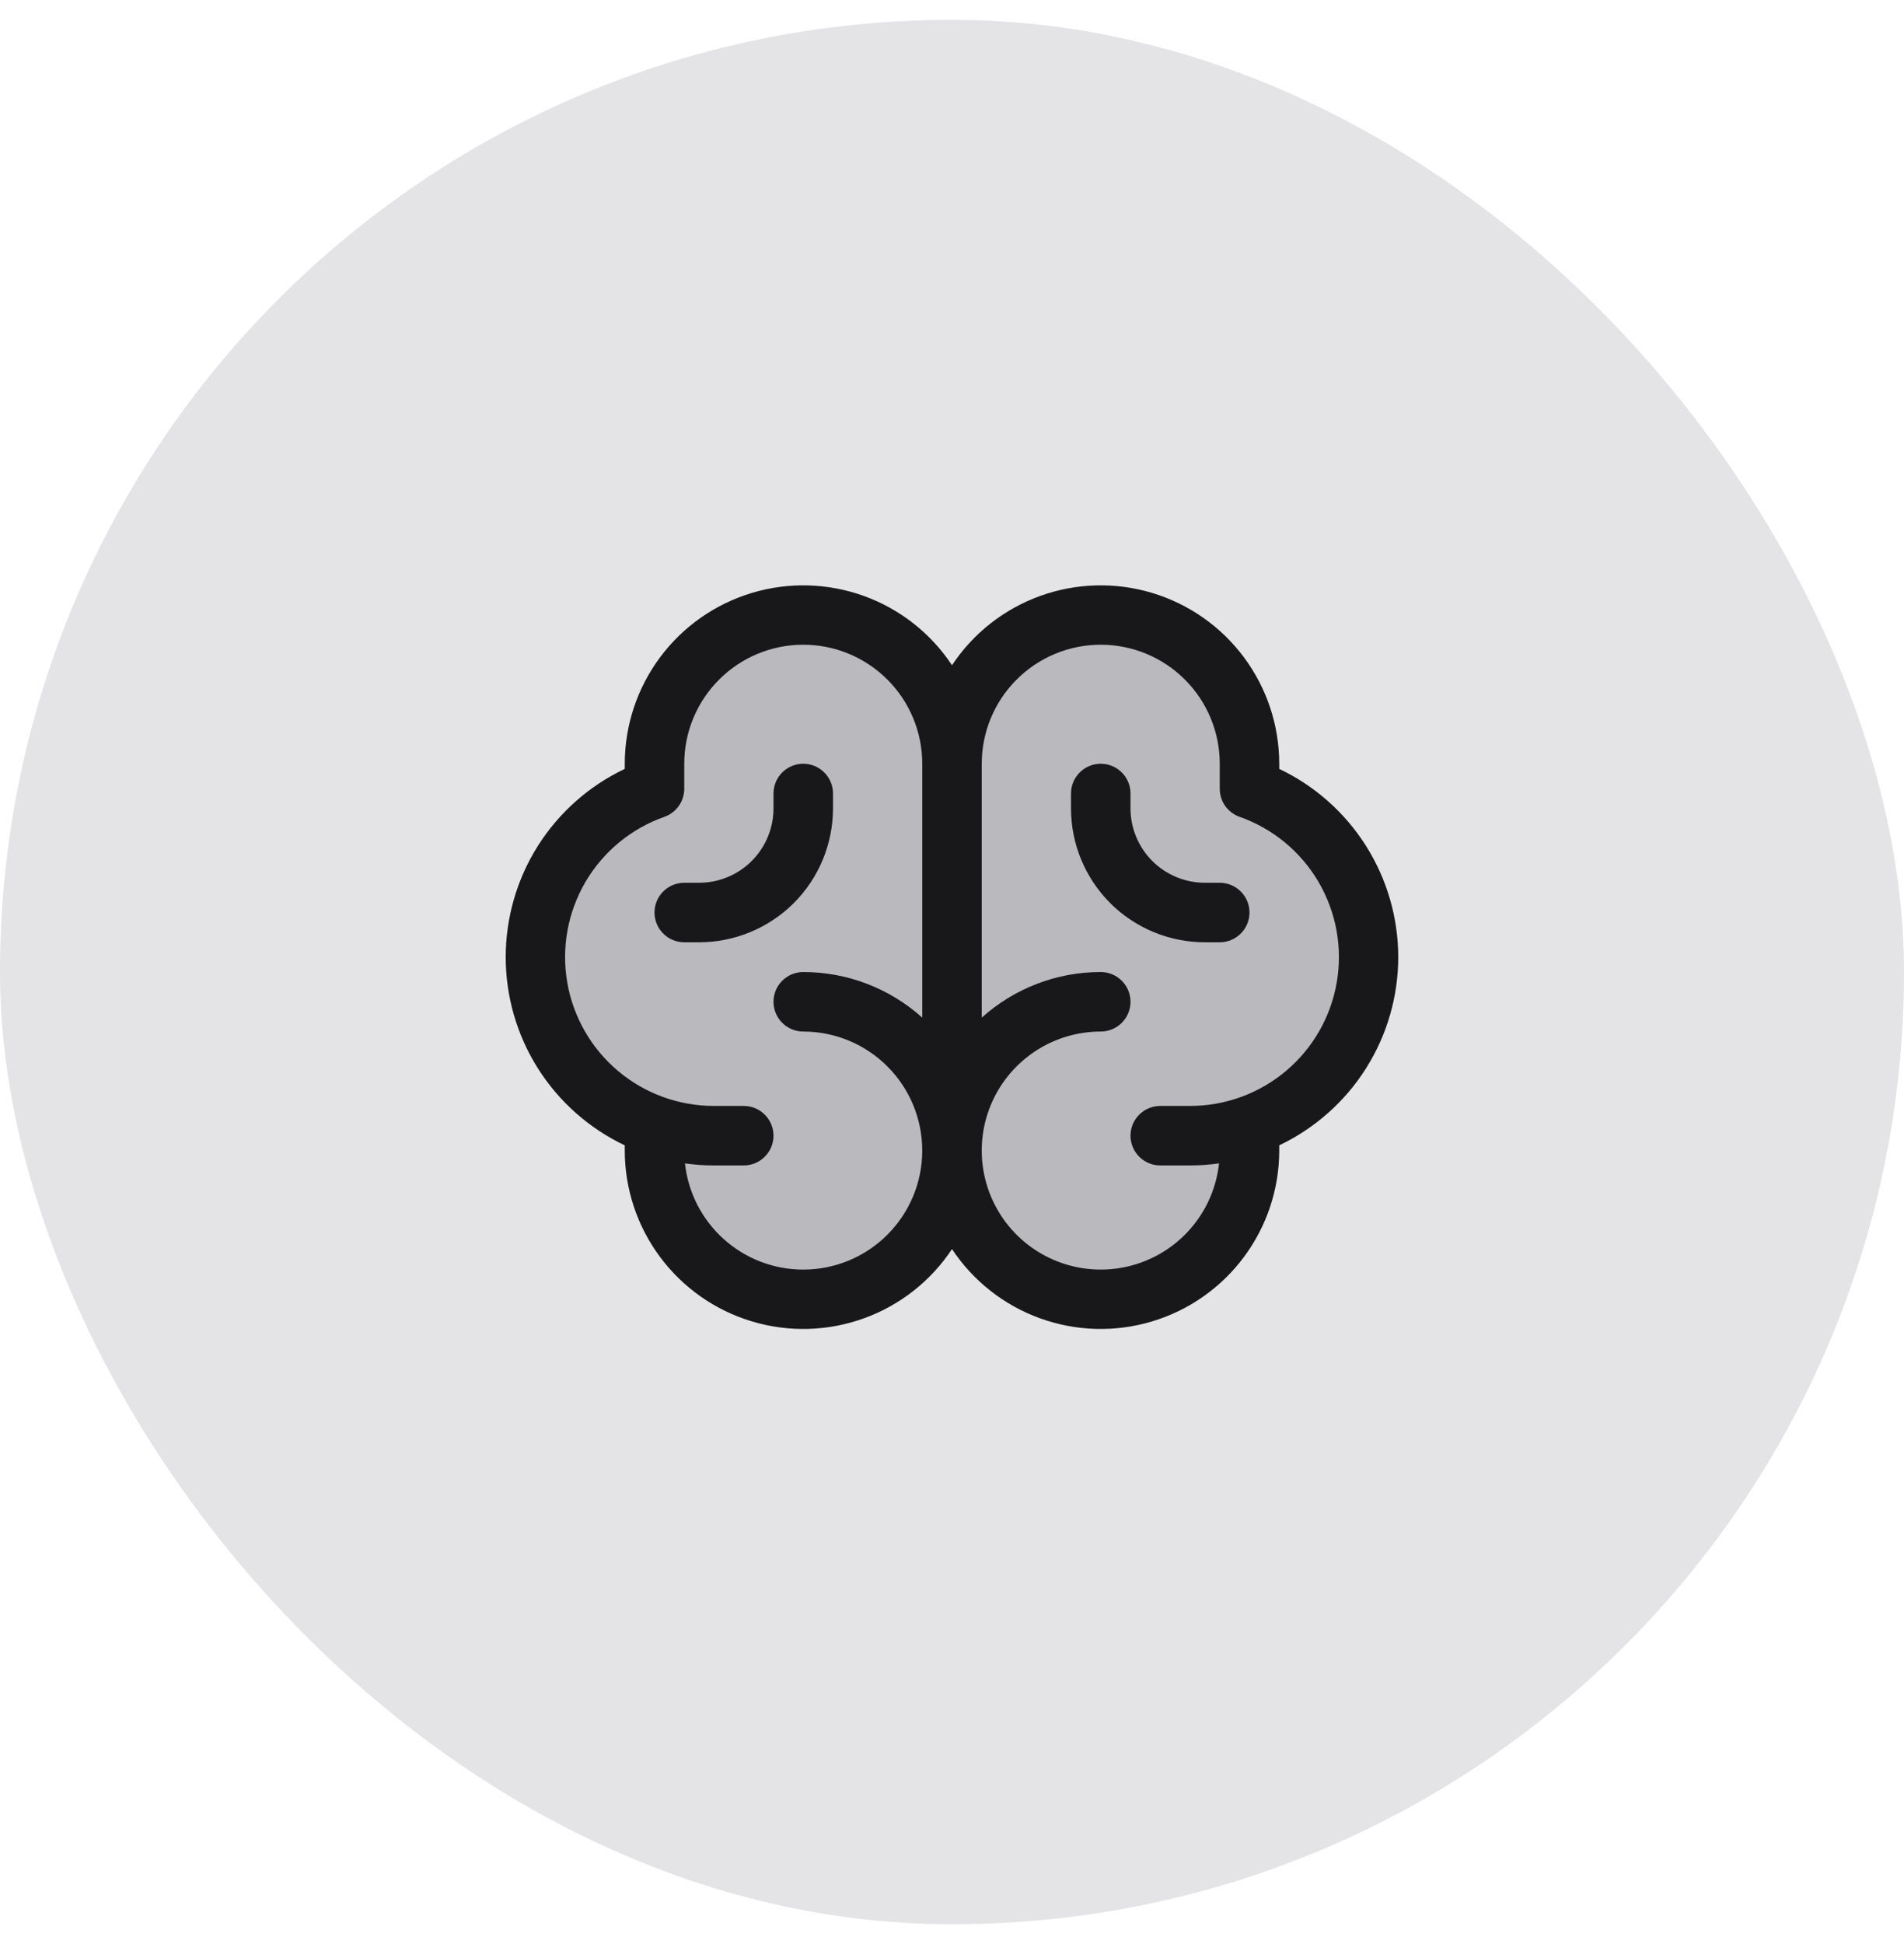 <svg width="48" height="49" viewBox="0 0 48 49" fill="none" xmlns="http://www.w3.org/2000/svg">
<rect y="0.5" width="48" height="48" rx="24" fill="#E4E4E7"/>
<path opacity="0.2" d="M34.5 24.125C34.5 25.056 34.212 25.964 33.675 26.724C33.137 27.484 32.378 28.059 31.5 28.369V29C31.5 29.995 31.105 30.948 30.402 31.652C29.698 32.355 28.745 32.75 27.75 32.75C26.755 32.75 25.802 32.355 25.098 31.652C24.395 30.948 24 29.995 24 29C24 29.995 23.605 30.948 22.902 31.652C22.198 32.355 21.245 32.75 20.25 32.75C19.255 32.75 18.302 32.355 17.598 31.652C16.895 30.948 16.5 29.995 16.5 29V28.369C15.622 28.059 14.861 27.485 14.323 26.725C13.785 25.965 13.496 25.056 13.496 24.125C13.496 23.194 13.785 22.285 14.323 21.525C14.861 20.765 15.622 20.191 16.5 19.881V19.25C16.5 18.255 16.895 17.302 17.598 16.598C18.302 15.895 19.255 15.5 20.25 15.5C21.245 15.5 22.198 15.895 22.902 16.598C23.605 17.302 24 18.255 24 19.25C24 18.255 24.395 17.302 25.098 16.598C25.802 15.895 26.755 15.5 27.75 15.5C28.745 15.5 29.698 15.895 30.402 16.598C31.105 17.302 31.5 18.255 31.5 19.25V19.881C32.378 20.191 33.137 20.766 33.675 21.526C34.212 22.286 34.5 23.194 34.5 24.125Z" fill="#18181B"/>
<path d="M35.25 24.125C35.249 23.132 34.967 22.159 34.436 21.319C33.905 20.479 33.147 19.807 32.25 19.38V19.25C32.249 18.284 31.937 17.343 31.36 16.568C30.784 15.793 29.972 15.224 29.047 14.945C28.122 14.666 27.131 14.693 26.222 15.021C25.313 15.349 24.534 15.961 24 16.767C23.466 15.961 22.687 15.349 21.778 15.021C20.869 14.693 19.878 14.666 18.953 14.945C18.027 15.224 17.216 15.793 16.64 16.568C16.063 17.343 15.751 18.284 15.75 19.25V19.38C14.852 19.806 14.094 20.478 13.562 21.317C13.031 22.157 12.749 23.13 12.749 24.124C12.749 25.118 13.031 26.091 13.562 26.931C14.094 27.77 14.852 28.442 15.75 28.868V29C15.751 29.966 16.063 30.907 16.64 31.682C17.216 32.457 18.027 33.026 18.953 33.305C19.878 33.584 20.869 33.557 21.778 33.229C22.687 32.901 23.466 32.289 24 31.483C24.534 32.289 25.313 32.901 26.222 33.229C27.131 33.557 28.122 33.584 29.047 33.305C29.972 33.026 30.784 32.457 31.36 31.682C31.937 30.907 32.249 29.966 32.25 29V28.868C33.147 28.441 33.905 27.769 34.436 26.93C34.967 26.091 35.249 25.118 35.25 24.125ZM20.25 32C19.51 32 18.797 31.727 18.246 31.232C17.696 30.738 17.347 30.058 17.268 29.323C17.51 29.357 17.755 29.375 18 29.375H18.75C18.949 29.375 19.14 29.296 19.28 29.155C19.421 29.015 19.5 28.824 19.5 28.625C19.5 28.426 19.421 28.235 19.28 28.095C19.14 27.954 18.949 27.875 18.75 27.875H18C17.115 27.876 16.257 27.564 15.58 26.993C14.903 26.423 14.449 25.631 14.3 24.759C14.15 23.886 14.314 22.989 14.762 22.225C15.211 21.462 15.915 20.882 16.75 20.588C16.896 20.536 17.023 20.44 17.112 20.314C17.202 20.187 17.25 20.036 17.25 19.881V19.25C17.25 18.454 17.566 17.691 18.129 17.129C18.691 16.566 19.454 16.25 20.25 16.25C21.046 16.25 21.809 16.566 22.371 17.129C22.934 17.691 23.25 18.454 23.25 19.25V25.649C22.426 24.909 21.358 24.499 20.25 24.5C20.051 24.5 19.86 24.579 19.72 24.72C19.579 24.86 19.5 25.051 19.5 25.25C19.5 25.449 19.579 25.64 19.72 25.78C19.86 25.921 20.051 26 20.25 26C21.046 26 21.809 26.316 22.371 26.879C22.934 27.441 23.25 28.204 23.25 29C23.25 29.796 22.934 30.559 22.371 31.121C21.809 31.684 21.046 32 20.25 32ZM30 27.875H29.25C29.051 27.875 28.86 27.954 28.72 28.095C28.579 28.235 28.5 28.426 28.5 28.625C28.5 28.824 28.579 29.015 28.72 29.155C28.86 29.296 29.051 29.375 29.25 29.375H30C30.245 29.375 30.49 29.357 30.732 29.323C30.67 29.899 30.442 30.445 30.076 30.894C29.71 31.344 29.222 31.677 28.67 31.855C28.118 32.033 27.527 32.047 26.968 31.896C26.408 31.745 25.904 31.435 25.517 31.004C25.13 30.573 24.876 30.038 24.786 29.466C24.696 28.893 24.774 28.307 25.01 27.777C25.246 27.248 25.631 26.799 26.117 26.483C26.603 26.168 27.17 26 27.75 26C27.949 26 28.14 25.921 28.28 25.78C28.421 25.64 28.5 25.449 28.5 25.25C28.5 25.051 28.421 24.86 28.28 24.72C28.14 24.579 27.949 24.5 27.75 24.5C26.642 24.499 25.574 24.909 24.75 25.649V19.25C24.75 18.454 25.066 17.691 25.629 17.129C26.191 16.566 26.954 16.25 27.75 16.25C28.546 16.25 29.309 16.566 29.871 17.129C30.434 17.691 30.75 18.454 30.75 19.25V19.881C30.75 20.036 30.798 20.187 30.887 20.314C30.977 20.44 31.104 20.536 31.25 20.588C32.085 20.882 32.789 21.462 33.238 22.225C33.686 22.989 33.85 23.886 33.7 24.759C33.551 25.631 33.097 26.423 32.42 26.993C31.743 27.564 30.885 27.876 30 27.875ZM31.5 23C31.5 23.199 31.421 23.39 31.28 23.53C31.14 23.671 30.949 23.75 30.75 23.75H30.375C29.48 23.75 28.621 23.394 27.988 22.762C27.356 22.129 27 21.27 27 20.375V20C27 19.801 27.079 19.61 27.22 19.47C27.36 19.329 27.551 19.25 27.75 19.25C27.949 19.25 28.14 19.329 28.28 19.47C28.421 19.61 28.5 19.801 28.5 20V20.375C28.5 20.872 28.698 21.349 29.049 21.701C29.401 22.052 29.878 22.25 30.375 22.25H30.75C30.949 22.25 31.14 22.329 31.28 22.47C31.421 22.61 31.5 22.801 31.5 23ZM17.625 23.75H17.25C17.051 23.75 16.86 23.671 16.72 23.53C16.579 23.39 16.5 23.199 16.5 23C16.5 22.801 16.579 22.61 16.72 22.47C16.86 22.329 17.051 22.25 17.25 22.25H17.625C18.122 22.25 18.599 22.052 18.951 21.701C19.302 21.349 19.5 20.872 19.5 20.375V20C19.5 19.801 19.579 19.61 19.72 19.47C19.86 19.329 20.051 19.25 20.25 19.25C20.449 19.25 20.64 19.329 20.78 19.47C20.921 19.61 21 19.801 21 20V20.375C21 21.27 20.644 22.129 20.012 22.762C19.378 23.394 18.52 23.75 17.625 23.75Z" fill="#18181B"/>
</svg>
